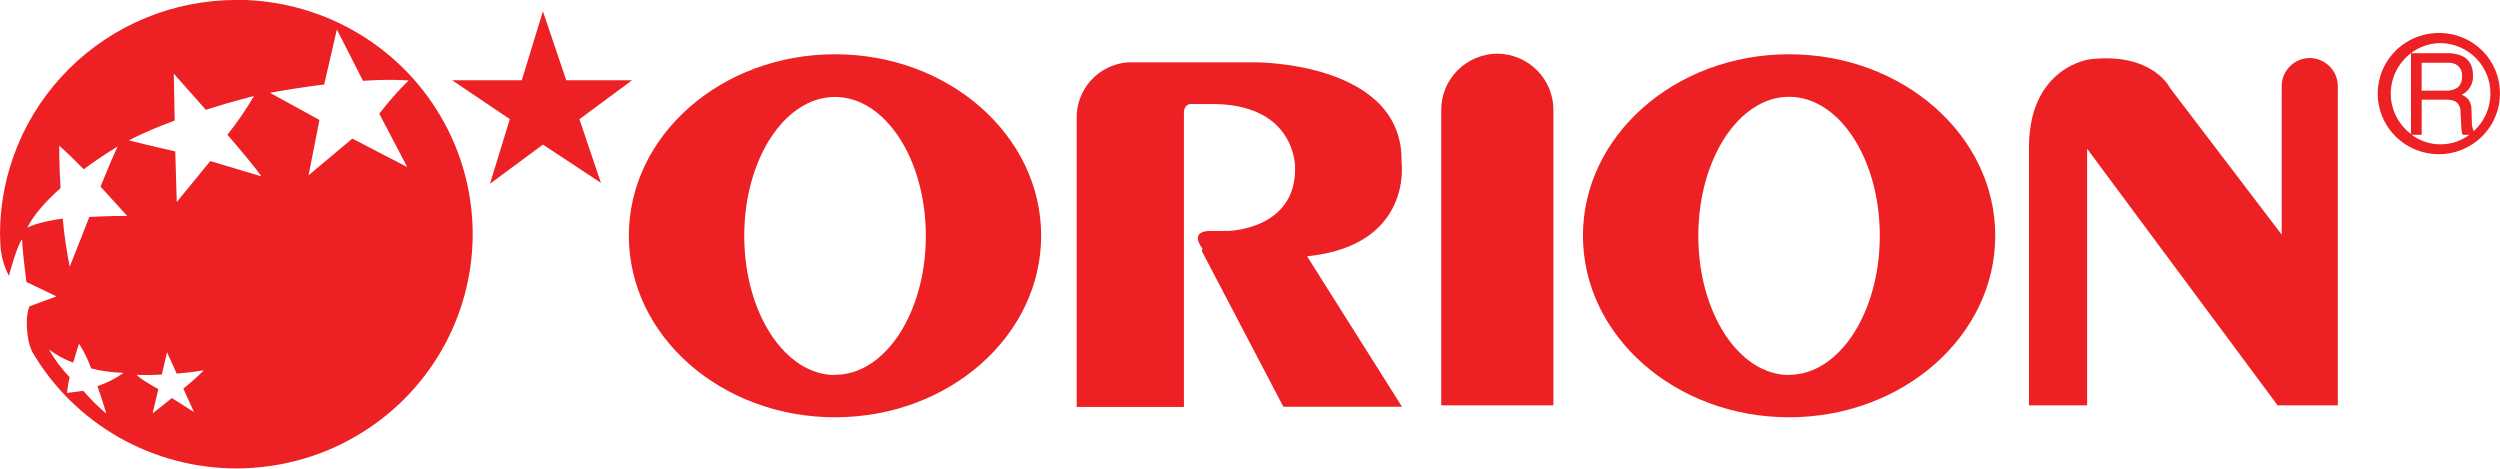 
<svg width="160" height="30" viewBox="0 0 160 30" fill="none" xmlns="http://www.w3.org/2000/svg">
<g clip-path="url(#clip0_2286_8666)">
<path d="M40.449 5.138H36.24L34.747 0.723L33.394 5.138H28.942L32.628 7.625L31.358 11.761L34.747 9.254L38.459 11.702L37.083 7.63L40.449 5.138Z" fill="#ED2024"/>
<path d="M15.119 -0.001C11.108 -9.12333e-05 7.263 1.581 4.428 4.394C1.593 7.207 -2.3468e-07 11.021 0 14.998C0 15.332 0.031 15.663 0.049 15.994C0.123 16.573 0.298 17.135 0.567 17.654C0.567 17.654 1.141 15.522 1.431 15.312C1.35 15.363 1.689 18.047 1.689 18.047L3.617 18.968L1.894 19.602C1.894 19.602 1.539 20.205 1.824 21.808C1.88 22.066 1.966 22.316 2.083 22.552C3.421 24.822 5.337 26.703 7.639 28.006C9.941 29.309 12.548 29.989 15.199 29.978C17.849 29.966 20.451 29.264 22.741 27.941C25.032 26.618 26.932 24.721 28.25 22.44C29.568 20.16 30.259 17.575 30.252 14.946C30.245 12.317 29.542 9.736 28.212 7.461C26.883 5.187 24.974 3.299 22.676 1.988C20.379 0.676 17.774 -0.013 15.124 -0.012L15.119 -0.001ZM6.806 26.476C6.277 26.026 5.783 25.537 5.329 25.013L4.294 25.149C4.322 24.809 4.377 24.472 4.46 24.141C3.943 23.608 3.496 23.012 3.13 22.368C3.605 22.72 4.128 23.004 4.683 23.212C4.871 22.542 5.058 21.996 5.058 21.996C5.378 22.492 5.638 23.025 5.834 23.581C6.511 23.749 7.205 23.843 7.903 23.861C7.395 24.23 6.832 24.518 6.235 24.715C6.574 25.67 6.806 26.476 6.806 26.476ZM5.717 13.885C5.052 15.601 4.463 17.067 4.463 17.067C4.257 16.049 4.107 15.021 4.015 13.988C2.359 14.213 1.741 14.573 1.741 14.573C2.181 13.703 2.993 12.823 3.873 12.04C3.782 10.483 3.79 9.328 3.79 9.328C4.23 9.708 4.791 10.254 5.358 10.832C6.54 9.957 7.528 9.377 7.528 9.377C7.249 9.967 6.853 10.916 6.431 11.943C7.378 12.969 8.141 13.821 8.141 13.821C7.197 13.813 6.411 13.852 5.717 13.885ZM11.735 24.869L12.413 26.368L11 25.477L9.769 26.458L10.133 24.903C9.575 24.592 8.915 24.2 8.747 23.989C8.747 23.989 9.362 24.023 10.356 23.974L10.69 22.54L11.308 23.912C11.825 23.869 12.423 23.802 13.044 23.699C12.632 24.116 12.195 24.507 11.735 24.869ZM13.458 10.308L11.313 12.928L11.217 9.69C9.794 9.372 8.24 8.982 8.24 8.982C9.193 8.501 10.176 8.079 11.181 7.717L11.122 4.717C11.122 4.717 12.045 5.744 13.171 7.026C14.914 6.467 16.252 6.149 16.252 6.149C15.746 7.012 15.179 7.839 14.555 8.622C15.465 9.68 16.309 10.693 16.733 11.288L13.458 10.308ZM22.549 8.871L19.747 11.219L20.445 7.678L17.274 5.939C18.567 5.702 19.729 5.533 20.748 5.407L21.56 1.887L23.232 5.174C24.204 5.098 25.181 5.089 26.155 5.146C25.478 5.812 24.85 6.524 24.274 7.278L26.062 10.691L22.549 8.871Z" fill="#ED2024"/>
<path d="M53.44 3.473C46.152 3.473 40.246 8.674 40.246 15.086C40.246 21.498 46.152 26.706 53.44 26.706C60.728 26.706 66.634 21.5 66.634 15.086C66.634 8.671 60.733 3.473 53.44 3.473ZM53.44 24C50.232 24 47.632 20.015 47.632 15.096C47.632 10.177 50.232 6.205 53.44 6.205C56.648 6.205 59.253 10.182 59.253 15.096C59.253 20.01 56.653 23.989 53.44 23.989V24Z" fill="#ED2024"/>
<path d="M114.502 3.473C107.212 3.473 101.308 8.674 101.308 15.086C101.308 21.498 107.22 26.706 114.502 26.706C121.785 26.706 127.696 21.5 127.696 15.086C127.696 8.671 121.79 3.473 114.502 3.473ZM114.502 24C111.294 24 108.692 20.015 108.692 15.096C108.692 10.177 111.294 6.195 114.502 6.195C117.71 6.195 120.307 10.172 120.307 15.086C120.307 19.999 117.71 23.989 114.502 23.989V24Z" fill="#ED2024"/>
<path d="M95.829 3.434C94.871 3.442 93.955 3.826 93.282 4.503C92.609 5.18 92.234 6.093 92.239 7.044V25.941H99.418V7.044C99.422 6.094 99.048 5.18 98.375 4.504C97.703 3.827 96.787 3.442 95.829 3.434Z" fill="#ED2024"/>
<path d="M89.7 10.403C89.86 3.952 80.355 3.988 80.355 3.988H72.175C71.268 4.061 70.424 4.476 69.817 5.148C69.209 5.819 68.884 6.696 68.908 7.598V26.042H75.771V7.232C75.771 6.521 76.397 6.662 76.397 6.662H77.895C82.963 6.818 82.885 10.719 82.885 10.719C82.963 14.703 78.606 14.78 78.606 14.78H77.352C76.082 14.86 76.953 15.902 76.953 15.902L76.925 16.084L82.135 26.032H89.728L83.654 16.404C90.432 15.712 89.7 10.403 89.7 10.403Z" fill="#ED2024"/>
<path d="M147.826 3.715C147.348 3.718 146.89 3.909 146.554 4.245C146.217 4.582 146.028 5.037 146.028 5.511V15.017L138.88 5.629C138.88 5.629 137.773 3.32 133.734 3.797C133.734 3.797 129.934 4.274 129.854 9.288V25.943H133.576V9.521L145.769 25.943H149.619V5.519C149.621 5.044 149.433 4.588 149.097 4.25C148.761 3.912 148.304 3.72 147.826 3.715Z" fill="#ED2024"/>
<path d="M156.191 2.111C155.414 2.09 154.648 2.299 153.991 2.713C153.334 3.126 152.816 3.724 152.503 4.43C152.191 5.137 152.098 5.92 152.236 6.679C152.374 7.438 152.738 8.139 153.28 8.692C153.822 9.246 154.518 9.626 155.279 9.785C156.04 9.944 156.832 9.875 157.553 9.585C158.274 9.296 158.892 8.799 159.327 8.16C159.762 7.521 159.996 6.767 159.997 5.996C160.007 4.981 159.612 4.004 158.9 3.277C158.187 2.549 157.214 2.13 156.191 2.111ZM153.009 5.996C153.009 5.494 153.126 4.998 153.35 4.548C153.575 4.099 153.901 3.706 154.303 3.401V8.579C153.902 8.276 153.577 7.885 153.352 7.437C153.128 6.989 153.011 6.496 153.009 5.996ZM154.344 8.626H154.988V6.378H156.517C156.723 6.368 156.928 6.401 157.12 6.475C157.237 6.547 157.332 6.65 157.393 6.771C157.455 6.893 157.481 7.03 157.469 7.166L157.521 8.04C157.52 8.179 157.532 8.317 157.557 8.454C157.565 8.515 157.585 8.574 157.617 8.628H158.041C157.508 9.024 156.859 9.238 156.193 9.238C155.526 9.238 154.878 9.024 154.344 8.628V8.626ZM154.986 5.803V4.015H156.626C156.815 4.006 157.004 4.041 157.177 4.117C157.31 4.194 157.419 4.308 157.488 4.444C157.557 4.581 157.585 4.735 157.568 4.887C157.582 5.02 157.564 5.154 157.515 5.278C157.466 5.403 157.389 5.514 157.288 5.603C157.067 5.748 156.803 5.818 156.538 5.801L154.986 5.803ZM158.328 8.397C158.291 8.336 158.263 8.269 158.248 8.2C158.211 8.055 158.193 7.907 158.196 7.758L158.176 7.053C158.184 6.82 158.122 6.591 158 6.393C157.88 6.246 157.723 6.133 157.544 6.065C157.779 5.955 157.973 5.776 158.103 5.553C158.232 5.331 158.29 5.074 158.269 4.818C158.269 4.212 158.031 3.791 157.568 3.578C157.266 3.453 156.94 3.393 156.613 3.404H154.3C154.841 2.987 155.506 2.76 156.191 2.757C157.047 2.768 157.864 3.115 158.463 3.722C159.062 4.329 159.394 5.146 159.386 5.996C159.386 6.445 159.292 6.889 159.11 7.3C158.927 7.711 158.661 8.08 158.328 8.384V8.397Z" fill="#ED2024"/>
</g>
<defs>
<clipPath id="clip0_2286_8666">
<rect width="160" height="30" fill="white"/>
</clipPath>
</defs>
</svg>
